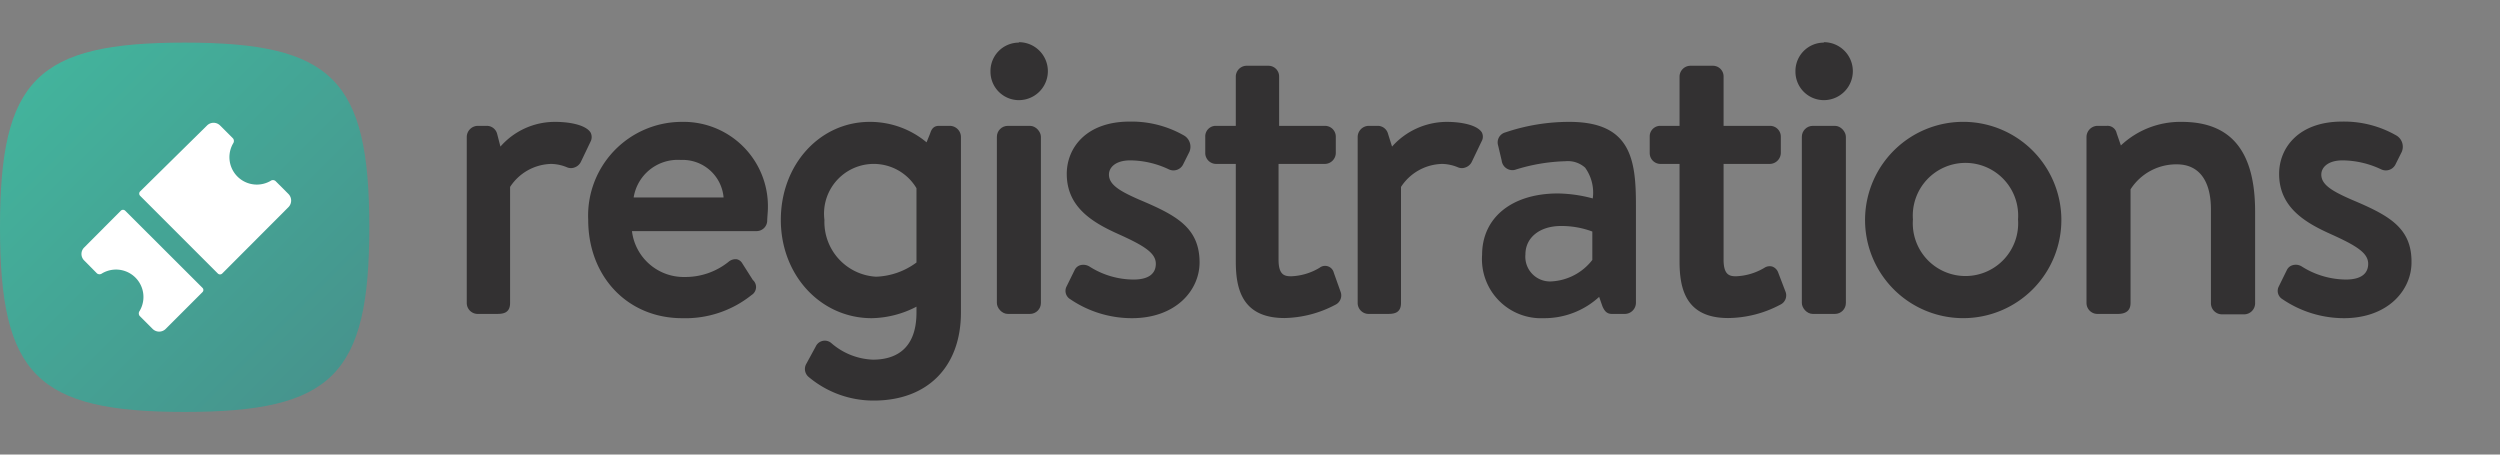 <svg xmlns="http://www.w3.org/2000/svg" xmlns:xlink="http://www.w3.org/1999/xlink" viewBox="0 0 176 32"><rect x="0" y="0" width="176" height="32" fill="#808080" stroke="none"/><defs><linearGradient id="linear-gradient" x1="2.6" y1="5.6" x2="23.4" y2="26.4" gradientUnits="userSpaceOnUse"><stop offset="0" stop-color="#43b39c"/><stop offset="1" stop-color="#46948d"/></linearGradient></defs><title>color-registrations-badge</title><g id="New"><path d="M26,16c0,10.4-2.6,13-13,13S0,26.4,0,16,2.6,3,13,3,26,5.6,26,16Z" fill="url(#linear-gradient)"/><path d="M41.57,9.32c-.35-.54-1.51-.74-2.48-.74a5.09,5.09,0,0,0-3.86,1.74L35,9.43a.75.75,0,0,0-.7-.57h-.68a.79.79,0,0,0-.76.77v11.7a.77.77,0,0,0,.76.77h1.29c.42,0,1,0,1-.77V13.16a3.55,3.55,0,0,1,2.9-1.62,3,3,0,0,1,1.11.24.71.71,0,0,0,.55,0,.78.78,0,0,0,.44-.42l.67-1.4A.69.69,0,0,0,41.57,9.32Z" fill="#333132"/><path d="M48,8.58a6.6,6.6,0,0,0-6.59,6.9c0,4,2.78,6.92,6.61,6.92a7.44,7.44,0,0,0,4.89-1.63A.66.66,0,0,0,53,19.71l-.75-1.18a.58.58,0,0,0-.39-.28.76.76,0,0,0-.58.19,4.85,4.85,0,0,1-3.08,1.06,3.67,3.67,0,0,1-3.71-3.23h8.78a.75.75,0,0,0,.74-.69c0-.23.05-.68.05-.91A5.94,5.94,0,0,0,48,8.58Zm-.06,2.68a2.89,2.89,0,0,1,3,2.64H44.61A3.14,3.14,0,0,1,47.91,11.26Z" fill="#333132"/><path d="M66.85,8.86H66.1c-.44,0-.55.33-.62.54l-.25.62a6.21,6.21,0,0,0-4-1.44c-3.51,0-6.26,3-6.26,6.9s2.81,6.92,6.4,6.92a7.08,7.08,0,0,0,3.15-.81V22c0,2.75-1.67,3.32-3.07,3.32a4.72,4.72,0,0,1-2.93-1.17.7.7,0,0,0-1.09.24l-.67,1.23a.73.73,0,0,0,.16.91,7.09,7.09,0,0,0,4.59,1.67c3.79,0,6.14-2.38,6.14-6.2V9.63A.79.79,0,0,0,66.85,8.86Zm-2.33,4.39v5.23a5.06,5.06,0,0,1-2.85,1,3.86,3.86,0,0,1-3.63-4,3.5,3.5,0,0,1,6.48-2.23Z" fill="#333132"/><rect x="70.18" y="8.86" width="3.1" height="13.24" rx="0.77" fill="#333132"/><path d="M71.73,3a2,2,0,0,0-2,2.05,2,2,0,0,0,2,2,2,2,0,1,0,0-4.08Z" fill="#333132"/><path d="M80.19,14.05c-1.37-.6-2.12-1.05-2.12-1.76,0-.5.46-1,1.5-1a6.45,6.45,0,0,1,2.71.63.76.76,0,0,0,1-.32l.45-.9a.92.92,0,0,0-.34-1.14,7.42,7.42,0,0,0-3.86-1c-3.06,0-4.43,1.85-4.43,3.68,0,2.29,1.72,3.38,3.59,4.22s2.68,1.35,2.68,2.11-.6,1.11-1.56,1.11a5.79,5.79,0,0,1-3.1-.91l0,0a.83.83,0,0,0-.66-.1.64.64,0,0,0-.39.33l-.59,1.2a.68.68,0,0,0,.27.86h0a7.72,7.72,0,0,0,4.34,1.34c3.14,0,4.77-2,4.77-3.92C84.45,16,82.77,15.14,80.19,14.05Z" fill="#333132"/><path d="M93.9,19.2a.63.63,0,0,0-1-.35,4.17,4.17,0,0,1-2,.6c-.47,0-.89-.09-.89-1.17V11.54h3.27a.78.78,0,0,0,.76-.76V9.63a.76.76,0,0,0-.76-.77H90.05V5.4a.75.75,0,0,0-.74-.77H87.72A.77.77,0,0,0,87,5.4V8.86H85.62a.74.74,0,0,0-.77.77v1.15a.77.77,0,0,0,.77.76H87v6.85c0,1.87.39,4,3.43,4A7.93,7.93,0,0,0,94,21.46a.73.73,0,0,0,.37-.94Z" fill="#333132"/><path d="M104.32,9.32c-.34-.54-1.5-.74-2.47-.74A5.18,5.18,0,0,0,98,10.32l-.28-.89a.75.75,0,0,0-.7-.57h-.67a.79.79,0,0,0-.77.77v11.7a.77.77,0,0,0,.77.77h1.28c.42,0,1,0,1-.77V13.16a3.55,3.55,0,0,1,2.9-1.62,3,3,0,0,1,1.11.24.71.71,0,0,0,.55,0,.78.78,0,0,0,.44-.42l.67-1.4A.66.66,0,0,0,104.32,9.32Z" fill="#333132"/><path d="M110.49,8.58a14,14,0,0,0-4.51.74.73.73,0,0,0-.51.93l.25,1.06a.76.76,0,0,0,.92.65,12.85,12.85,0,0,1,3.57-.61,1.82,1.82,0,0,1,1.38.45,3,3,0,0,1,.54,2.17,9.86,9.86,0,0,0-2.46-.35c-3.23,0-5.33,1.7-5.33,4.32a4.16,4.16,0,0,0,4.33,4.46,5.7,5.7,0,0,0,3.91-1.5l.23.66c.14.32.3.54.67.54h.93a.79.79,0,0,0,.76-.77V14.44C115.17,11.24,114.82,8.58,110.49,8.58Zm-1.24,11.23a1.74,1.74,0,0,1-1.86-1.9c0-1.18,1-2,2.51-2a6.21,6.21,0,0,1,2.2.39v2A3.9,3.9,0,0,1,109.25,19.81Z" fill="#333132"/><path d="M125.19,19.2a.7.7,0,0,0-.41-.43.67.67,0,0,0-.56.08,4.21,4.21,0,0,1-2,.6c-.46,0-.88-.09-.88-1.17V11.54h3.26a.79.79,0,0,0,.77-.76V9.63a.76.76,0,0,0-.77-.77h-3.26V5.4a.75.75,0,0,0-.74-.77H119a.77.77,0,0,0-.76.77V8.86H116.9a.74.74,0,0,0-.76.77v1.15a.76.76,0,0,0,.76.76h1.34v6.85c0,1.87.39,4,3.42,4a7.94,7.94,0,0,0,3.67-.94.72.72,0,0,0,.36-.94Z" fill="#333132"/><rect x="126.85" y="8.86" width="3.1" height="13.24" rx="0.77" fill="#333132"/><path d="M128.4,3a2,2,0,0,0-2,2.05,2,2,0,0,0,2,2,2,2,0,1,0,0-4.08Z" fill="#333132"/><path d="M138.39,8.58a6.91,6.91,0,1,0,6.73,6.87A6.91,6.91,0,0,0,138.39,8.58Zm3.68,6.87a3.71,3.71,0,1,1-7.4,0,3.71,3.71,0,1,1,7.4,0Z" fill="#333132"/><path d="M153.59,8.58a6.1,6.1,0,0,0-4.28,1.66l-.3-.87a.65.65,0,0,0-.68-.51h-.68a.79.79,0,0,0-.76.77v11.7a.77.77,0,0,0,.76.77h1.43c.61,0,.91-.25.91-.77v-8a3.82,3.82,0,0,1,3.26-1.76c1.55,0,2.4,1.13,2.4,3.18v6.61a.78.78,0,0,0,.77.77H158a.78.78,0,0,0,.76-.77v-6.5C158.75,10.63,157.06,8.58,153.59,8.58Z" fill="#333132"/><path d="M165.54,14.05c-1.37-.6-2.12-1.05-2.12-1.76,0-.5.46-1,1.5-1a6.48,6.48,0,0,1,2.71.63.76.76,0,0,0,1-.32l.45-.9a.92.92,0,0,0-.34-1.14,7.39,7.39,0,0,0-3.86-1c-3.06,0-4.43,1.85-4.43,3.68,0,2.29,1.72,3.38,3.59,4.22s2.68,1.35,2.68,2.11-.6,1.11-1.56,1.11a5.88,5.88,0,0,1-3.1-.91l0,0a.79.79,0,0,0-.66-.1A.64.64,0,0,0,161,19l-.59,1.2a.68.68,0,0,0,.27.86h0A7.72,7.72,0,0,0,165,22.4c3.14,0,4.77-2,4.77-3.92C169.8,16,168.12,15.14,165.54,14.05Z" fill="#333132"/><path d="M5.93,17.42a.64.64,0,0,0,0,.92l.9.91a.29.29,0,0,0,.35,0,1.93,1.93,0,0,1,2.65,2.64.29.29,0,0,0,0,.35l.91.91a.65.65,0,0,0,.93,0l2.59-2.59a.21.21,0,0,0,0-.29L8.81,14.83a.22.22,0,0,0-.3,0Zm14.38-3.76-.92-.92a.28.28,0,0,0-.35,0,1.93,1.93,0,0,1-2.63-2.64.3.3,0,0,0,0-.35l-.91-.91a.65.65,0,0,0-.93,0L9.86,13.48a.22.22,0,0,0,0,.3l5.48,5.48a.22.22,0,0,0,.3,0l4.67-4.68A.66.66,0,0,0,20.31,13.66Z" fill="#fff"/></g></svg>